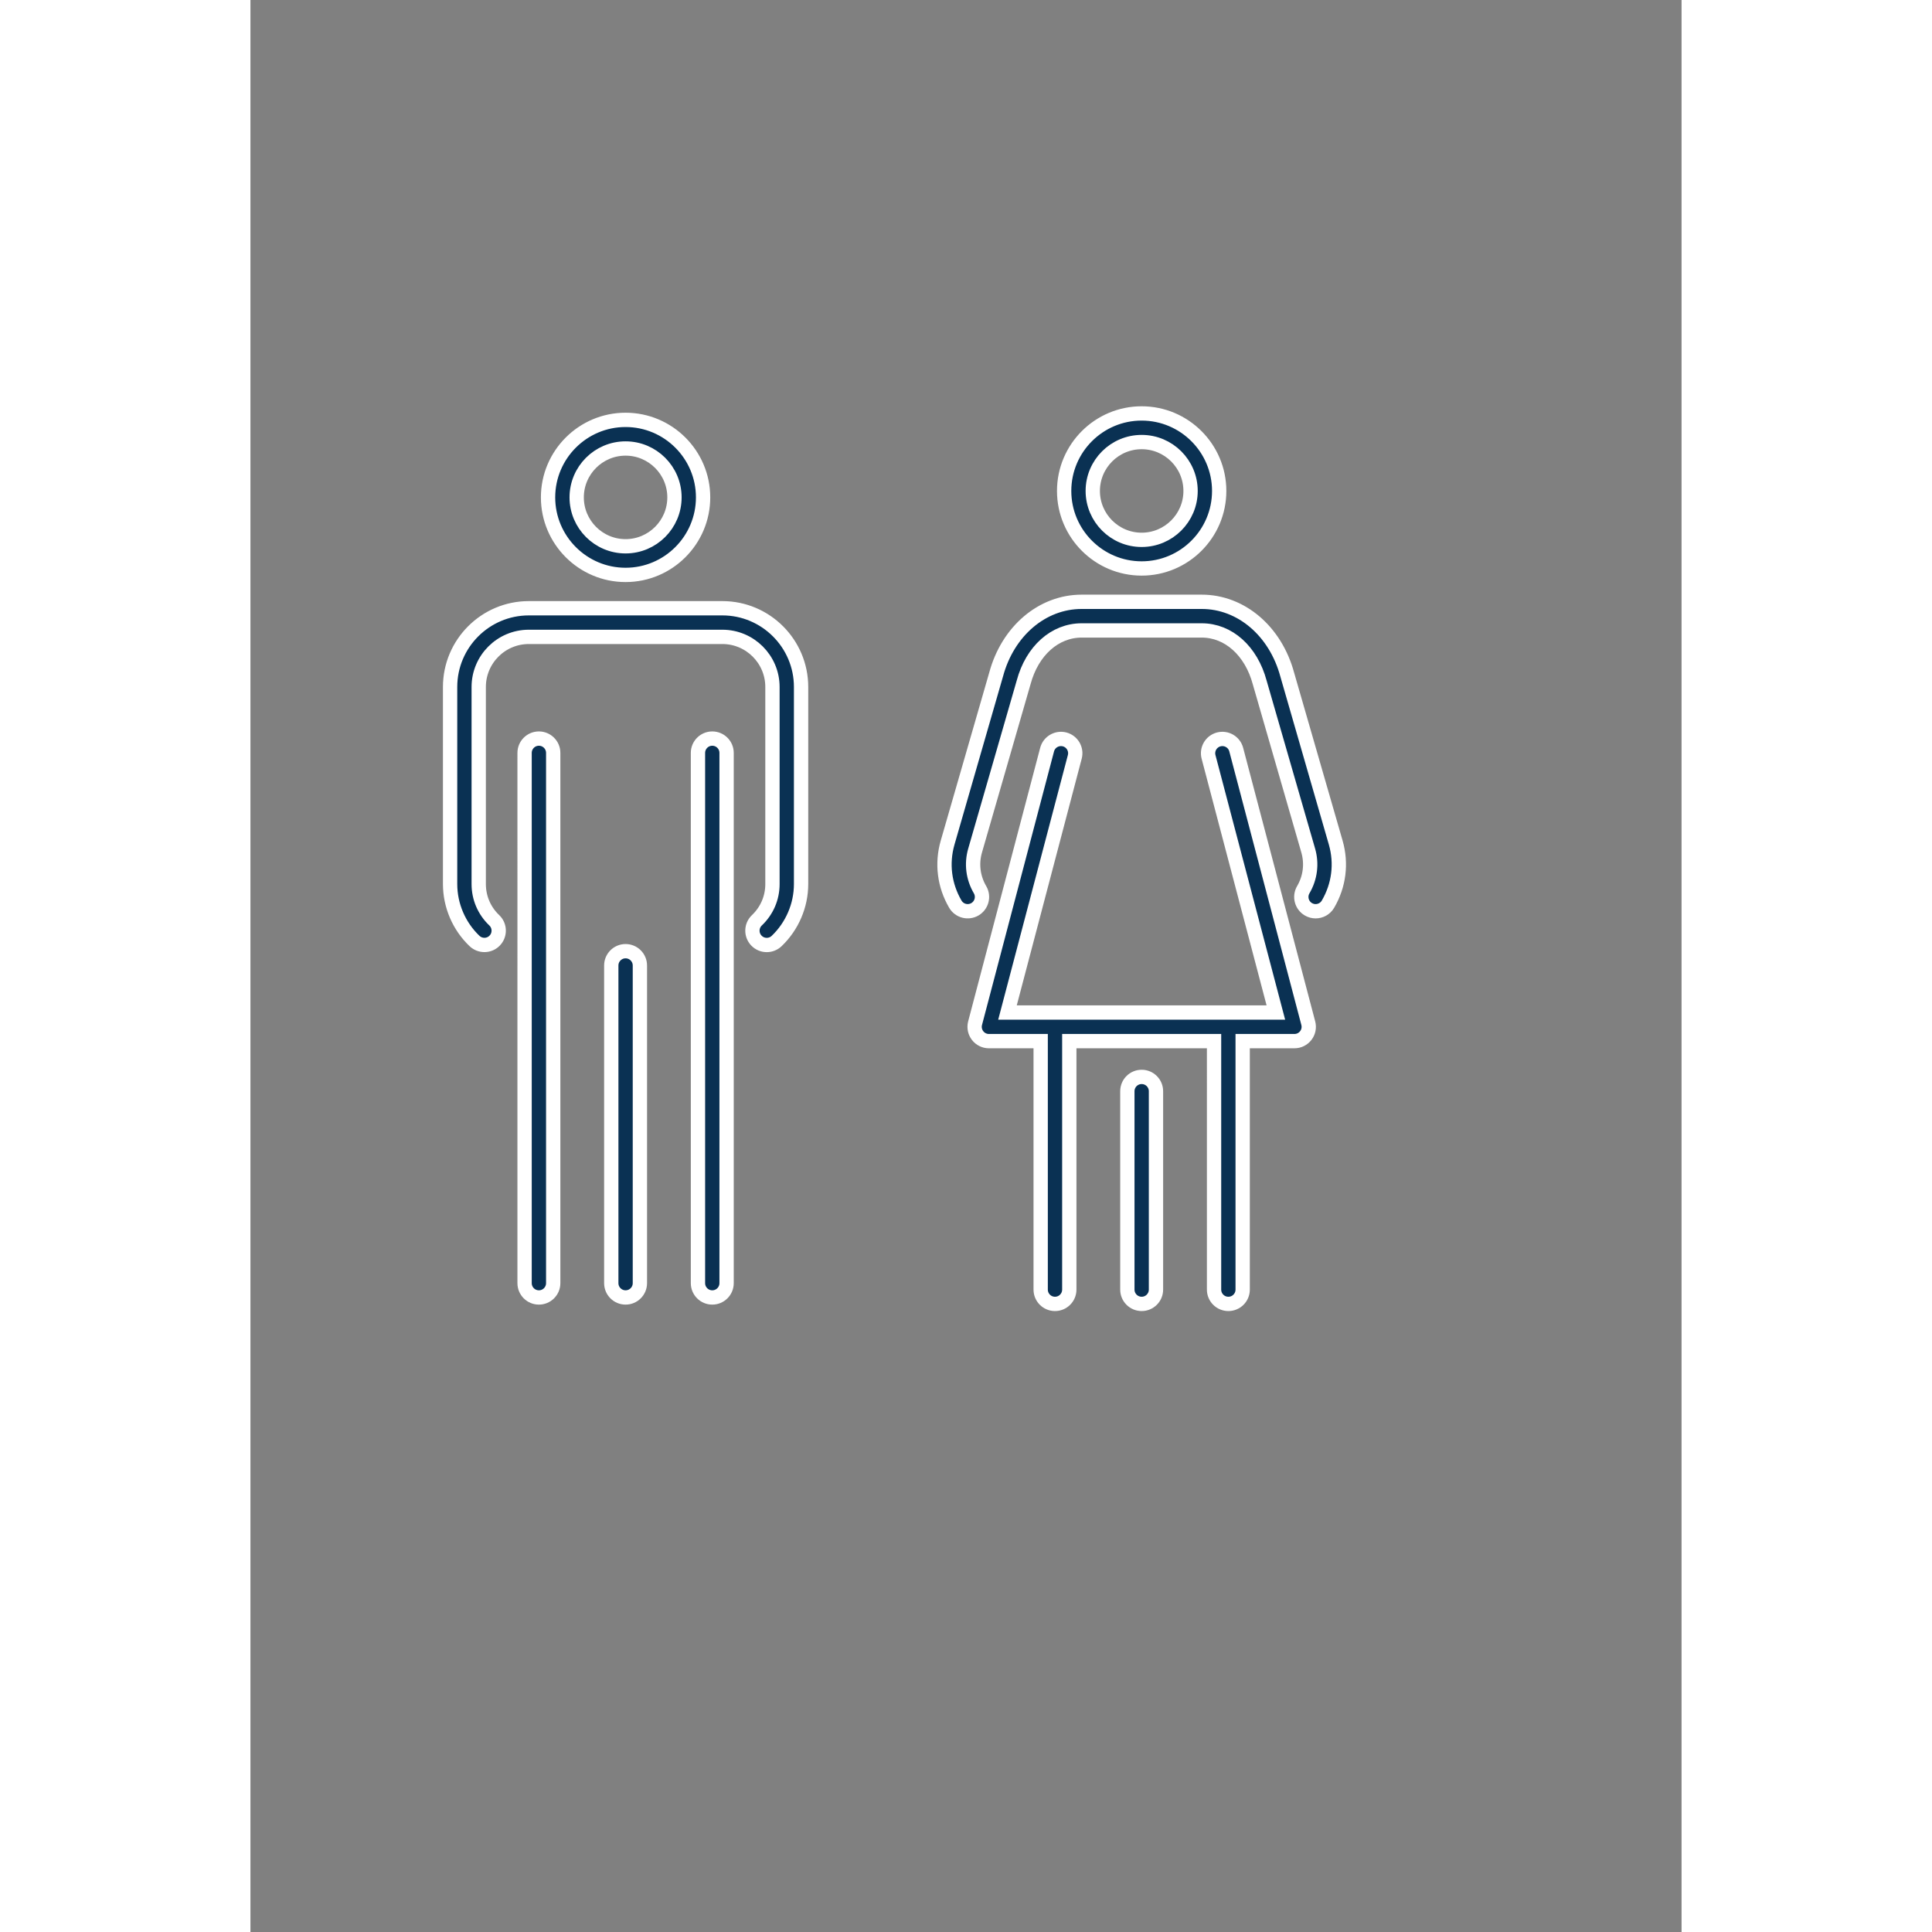 <svg stroke="#fffff" fill="#0a3153" xmlns="http://www.w3.org/2000/svg" xmlns:xlink="http://www.w3.org/1999/xlink" version="1.1" id="Your_Icon" x="0px" y="0px" width="100px" height="100px" viewBox="5.0 -10.0 100.0 135.0" enable-background="new 0 0 100 100" xml:space="preserve">
<rect x="5.0" y="-10.0" width="100.0" height="135.0" fill="#808080" stroke="none"/>
<path d="M31.212,30.172c2.987,0,5.417-2.43,5.417-5.417c0-2.986-2.43-5.416-5.417-5.416c-2.986,0-5.416,2.429-5.416,5.416  C25.797,27.742,28.226,30.172,31.212,30.172z M31.212,21.339c1.884,0,3.417,1.532,3.417,3.416c0,1.884-1.533,3.417-3.417,3.417  c-1.883,0-3.416-1.533-3.416-3.417C27.797,22.871,29.329,21.339,31.212,21.339z M32.213,57.465v22.196c0,0.553-0.448,1-1,1  s-1-0.447-1-1V57.465c0-0.553,0.448-1,1-1S32.213,56.912,32.213,57.465z M26.156,42.609v37.052c0,0.553-0.448,1-1,1s-1-0.447-1-1  V42.609c0-0.552,0.448-1,1-1S26.156,42.057,26.156,42.609z M38.271,42.609v37.052c0,0.553-0.448,1-1,1s-1-0.447-1-1V42.609  c0-0.552,0.448-1,1-1S38.271,42.057,38.271,42.609z M43.476,38.002v13.771c0,1.498-0.624,2.95-1.71,3.984  c-0.194,0.184-0.442,0.275-0.689,0.275c-0.264,0-0.528-0.104-0.725-0.311c-0.38-0.4-0.365-1.033,0.035-1.414  c0.702-0.668,1.089-1.568,1.089-2.535V38.002c0-1.93-1.57-3.5-3.5-3.5H24.451c-1.93,0-3.5,1.57-3.5,3.5v13.771  c0,0.966,0.386,1.865,1.086,2.532c0.4,0.381,0.416,1.015,0.035,1.414c-0.381,0.401-1.014,0.414-1.414,0.035  c-1.085-1.033-1.707-2.484-1.707-3.981V38.002c0-3.033,2.467-5.5,5.5-5.5h13.525C41.009,32.502,43.476,34.969,43.476,38.002z   M67.274,29.722c2.987,0,5.418-2.43,5.418-5.417c0-2.986-2.431-5.416-5.418-5.416c-2.986,0-5.416,2.429-5.416,5.416  C61.858,27.292,64.288,29.722,67.274,29.722z M67.274,20.889c1.885,0,3.418,1.532,3.418,3.416c0,1.884-1.533,3.417-3.418,3.417  c-1.884,0-3.416-1.533-3.416-3.417C63.858,22.421,65.391,20.889,67.274,20.889z M80.294,53.179  c-0.186,0.318-0.521,0.495-0.864,0.495c-0.172,0-0.345-0.044-0.504-0.137c-0.477-0.279-0.637-0.892-0.358-1.368  c0.489-0.836,0.612-1.808,0.346-2.734l-3.391-11.748c-0.596-2.215-2.185-3.635-4.053-3.635h-8.391c-1.868,0-3.457,1.42-4.048,3.617  l-3.396,11.767c-0.266,0.926-0.143,1.897,0.346,2.733c0.278,0.477,0.118,1.089-0.358,1.368c-0.479,0.277-1.089,0.119-1.368-0.358  c-0.767-1.312-0.959-2.837-0.541-4.296l3.391-11.75c0.814-3.032,3.218-5.081,5.975-5.081h8.391c2.757,0,5.16,2.049,5.979,5.099  l3.386,11.73C81.254,50.34,81.062,51.865,80.294,53.179z M78.917,61.495c0.079,0.3,0.015,0.62-0.175,0.865  c-0.189,0.246-0.481,0.39-0.792,0.39h-3.617v17.361c0,0.553-0.447,1-1,1s-1-0.447-1-1V62.75H62.218v17.361c0,0.553-0.447,1-1,1  s-1-0.447-1-1V62.75h-3.616c-0.311,0-0.603-0.144-0.792-0.39c-0.189-0.245-0.254-0.565-0.175-0.865l5.033-19.116  c0.142-0.534,0.688-0.85,1.222-0.713c0.534,0.141,0.853,0.688,0.712,1.222L57.899,60.75h18.753l-4.704-17.861  c-0.141-0.534,0.178-1.081,0.712-1.222c0.534-0.139,1.081,0.177,1.222,0.712L78.917,61.495z M68.275,66.25v13.861  c0,0.553-0.447,1-1,1s-1-0.447-1-1V66.25c0-0.553,0.447-1,1-1S68.275,65.697,68.275,66.25z"/>
</svg>